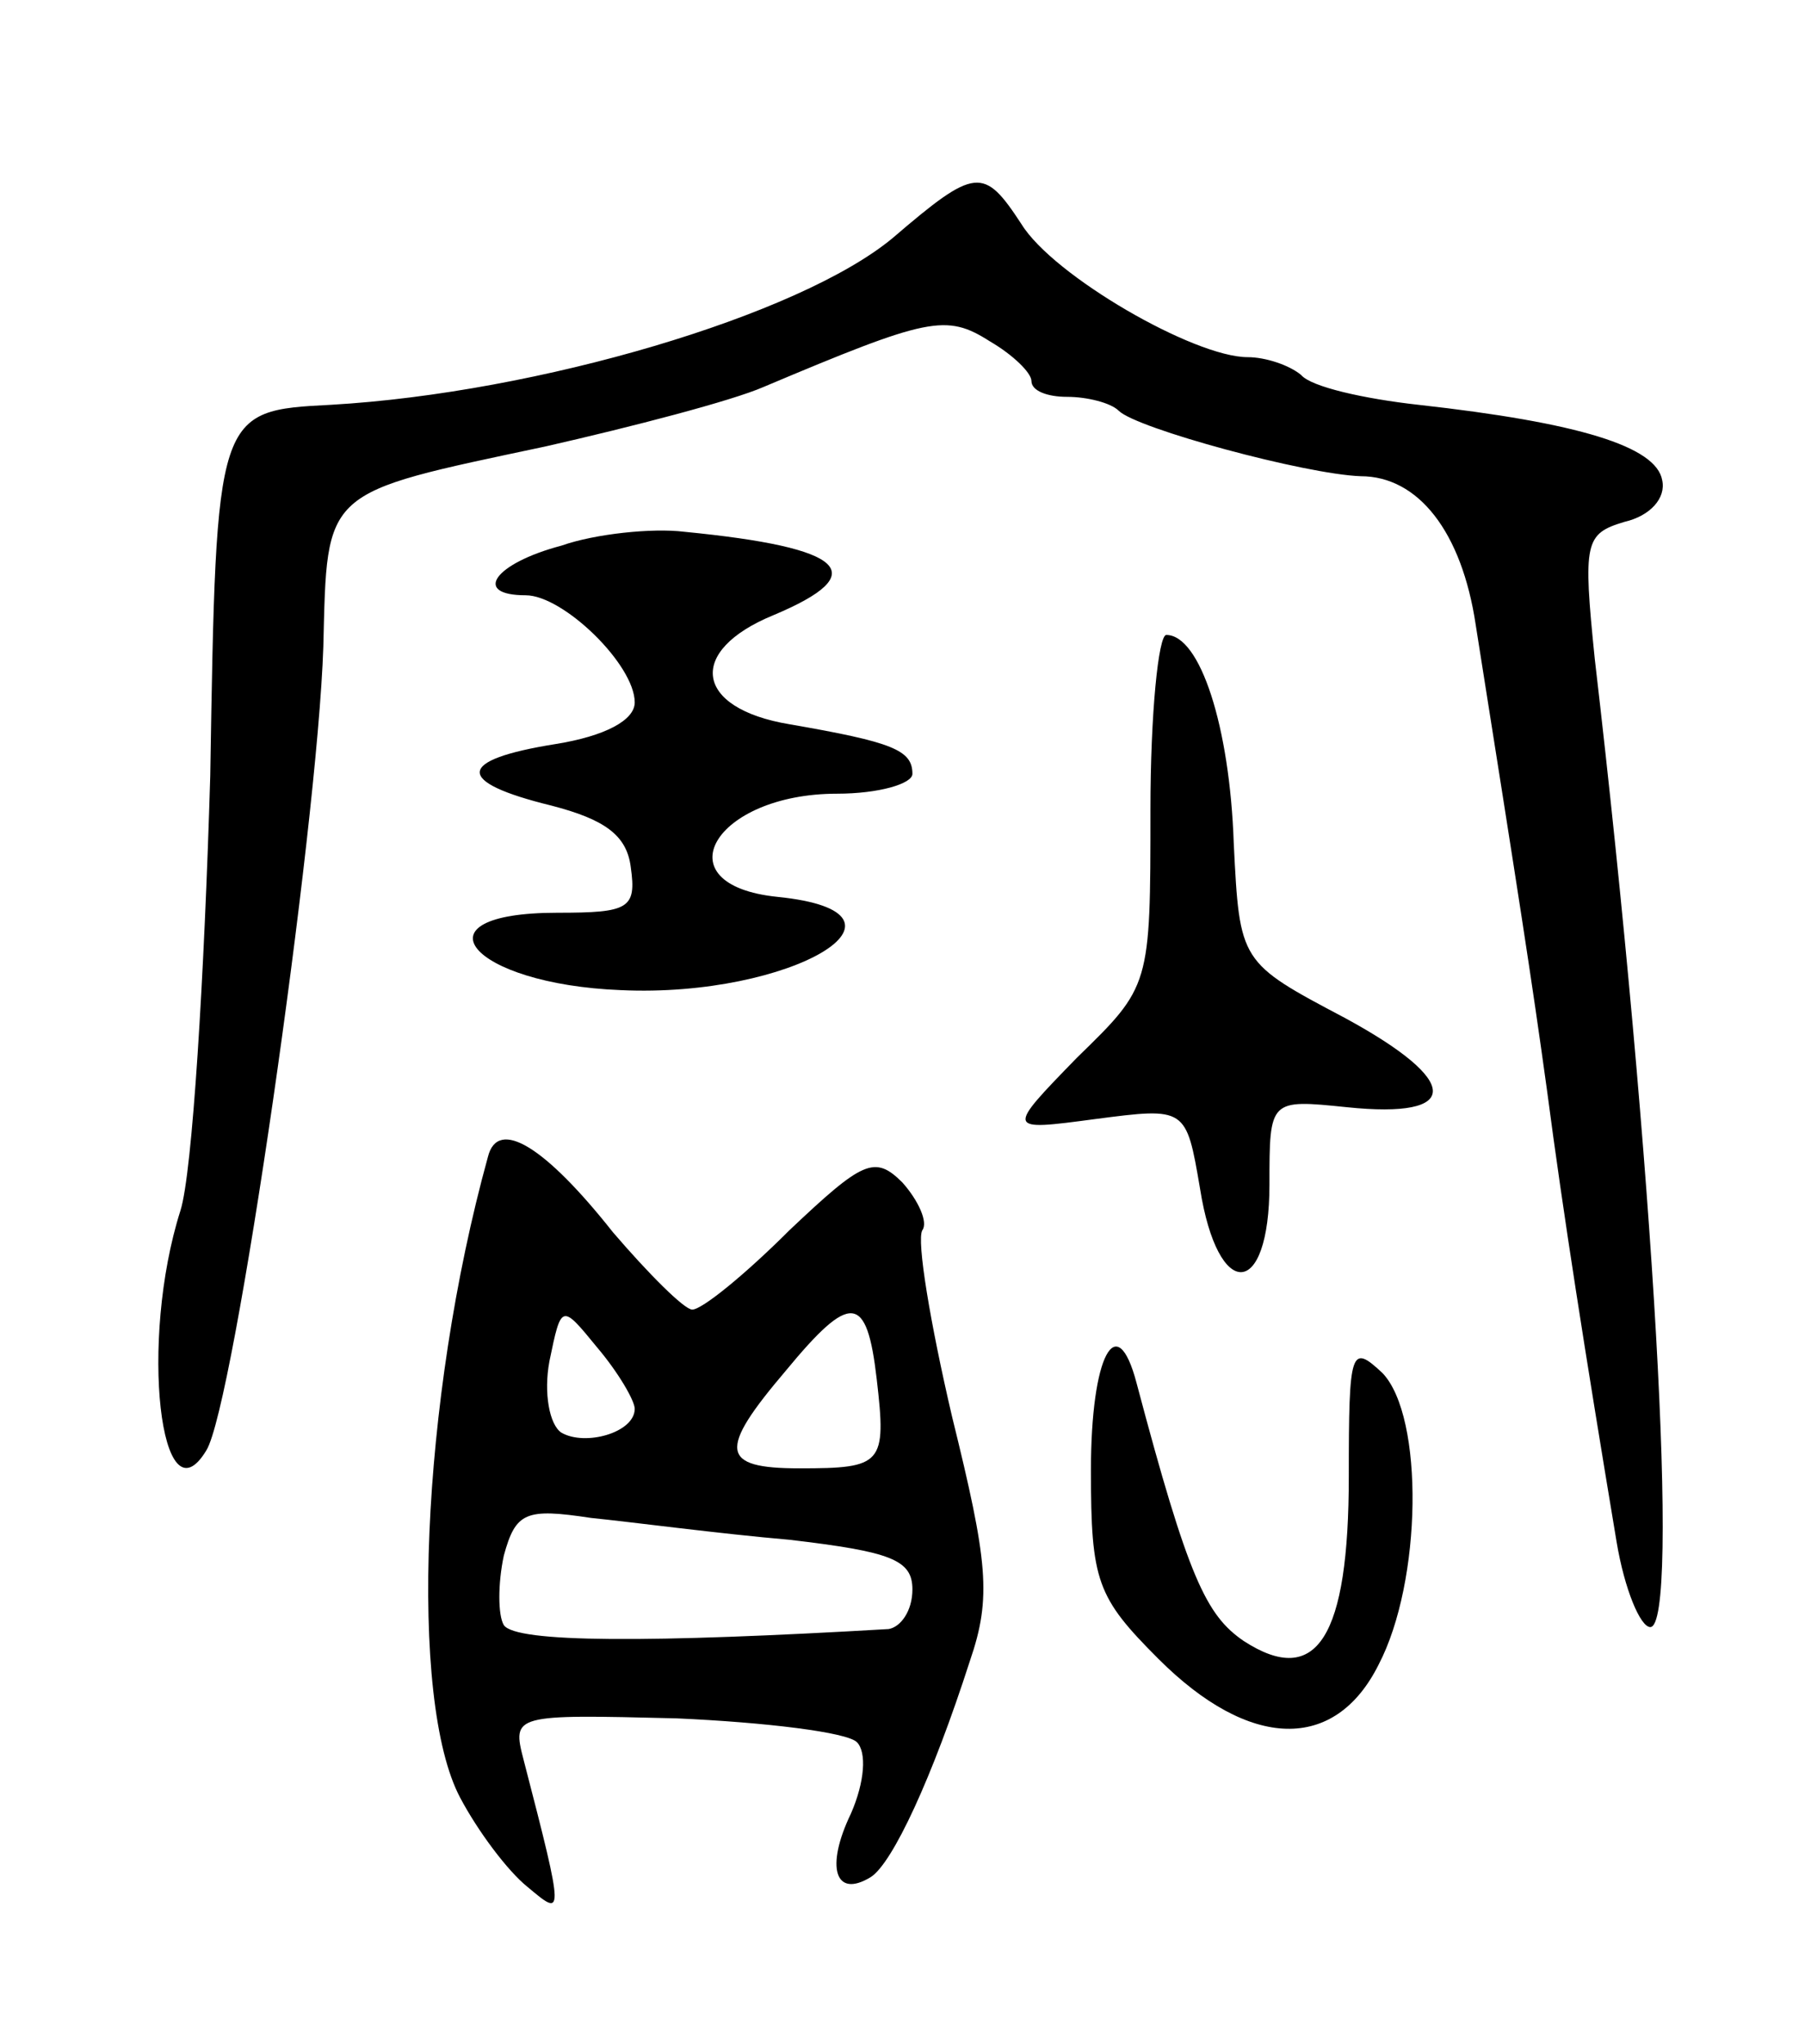 <svg version="1.0" xmlns="http://www.w3.org/2000/svg"
 width="91pt" height="103pt" viewBox="0 0 91 103"
 preserveAspectRatio="xMidYMid meet">
<g transform="translate(0,103) scale(0.1,-0.1)"
fill="#000000" stroke="none">
<path d="M450 910 c-47 -39 -179 -78 -283 -84 -58 -3 -58 -3 -61 -187 -3 -101
-9 -200 -15 -219 -21 -66 -10 -159 13 -121 14 22 56 313 59 405 2 80 -1 77
112 101 44 10 94 23 110 30 83 35 92 37 114 23 12 -7 21 -16 21 -20 0 -5 8 -8
18 -8 10 0 22 -3 26 -7 9 -9 94 -32 122 -33 29 0 51 -28 58 -75 22 -139 28
-177 36 -235 8 -61 19 -131 35 -227 4 -24 12 -43 17 -43 15 0 2 231 -28 488
-6 59 -5 63 15 69 13 3 21 12 19 21 -3 17 -42 29 -123 38 -27 3 -54 9 -59 15
-6 5 -18 9 -27 9 -27 0 -98 41 -114 67 -19 29 -23 29 -65 -7z"/>
<path d="M283 755 c-34 -9 -45 -25 -18 -25 19 0 55 -35 55 -54 0 -9 -15 -17
-40 -21 -50 -8 -51 -19 -2 -31 27 -7 38 -15 40 -31 3 -21 -1 -23 -37 -23 -74
0 -44 -36 32 -39 86 -4 158 39 79 47 -59 6 -32 52 30 52 21 0 38 5 38 10 0 12
-10 16 -62 25 -48 8 -52 37 -8 55 50 21 37 34 -45 42 -16 2 -45 -1 -62 -7z"/>
<path d="M580 622 c0 -89 0 -89 -37 -125 -36 -37 -36 -37 9 -31 46 6 46 6 53
-35 9 -57 35 -56 35 2 0 43 0 43 39 39 58 -6 58 13 -1 45 -53 28 -53 28 -56
88 -2 59 -17 105 -34 105 -4 0 -8 -40 -8 -88z"/>
<path d="M246 447 c-34 -123 -40 -274 -14 -323 9 -17 24 -37 34 -45 18 -15 19
-17 -2 64 -6 23 -5 23 77 21 45 -2 86 -7 91 -12 5 -5 4 -20 -3 -36 -13 -27 -8
-43 10 -32 11 7 31 50 50 109 11 32 9 50 -9 123 -11 47 -18 89 -15 94 3 4 -2
15 -10 24 -14 14 -20 11 -57 -24 -22 -22 -44 -40 -49 -40 -4 0 -22 18 -40 39
-34 43 -58 58 -63 38z m74 -127 c0 -12 -25 -19 -37 -12 -6 4 -9 20 -6 36 6 29
6 29 24 7 11 -13 19 -27 19 -31z m122 15 c5 -43 3 -45 -39 -45 -40 0 -41 9 -7
49 33 40 41 39 46 -4z m-44 -81 c51 -6 62 -10 62 -25 0 -11 -6 -19 -12 -20
-120 -7 -188 -7 -194 2 -3 5 -3 21 0 35 6 22 11 24 44 19 20 -2 65 -8 100 -11z"/>
<path d="M550 289 c0 -56 3 -64 34 -95 46 -46 89 -47 111 -3 22 42 23 125 2
147 -16 15 -17 12 -17 -52 0 -81 -16 -107 -53 -83 -19 13 -28 32 -54 130 -10
38 -23 14 -23 -44z"/>
</g>
</svg>
